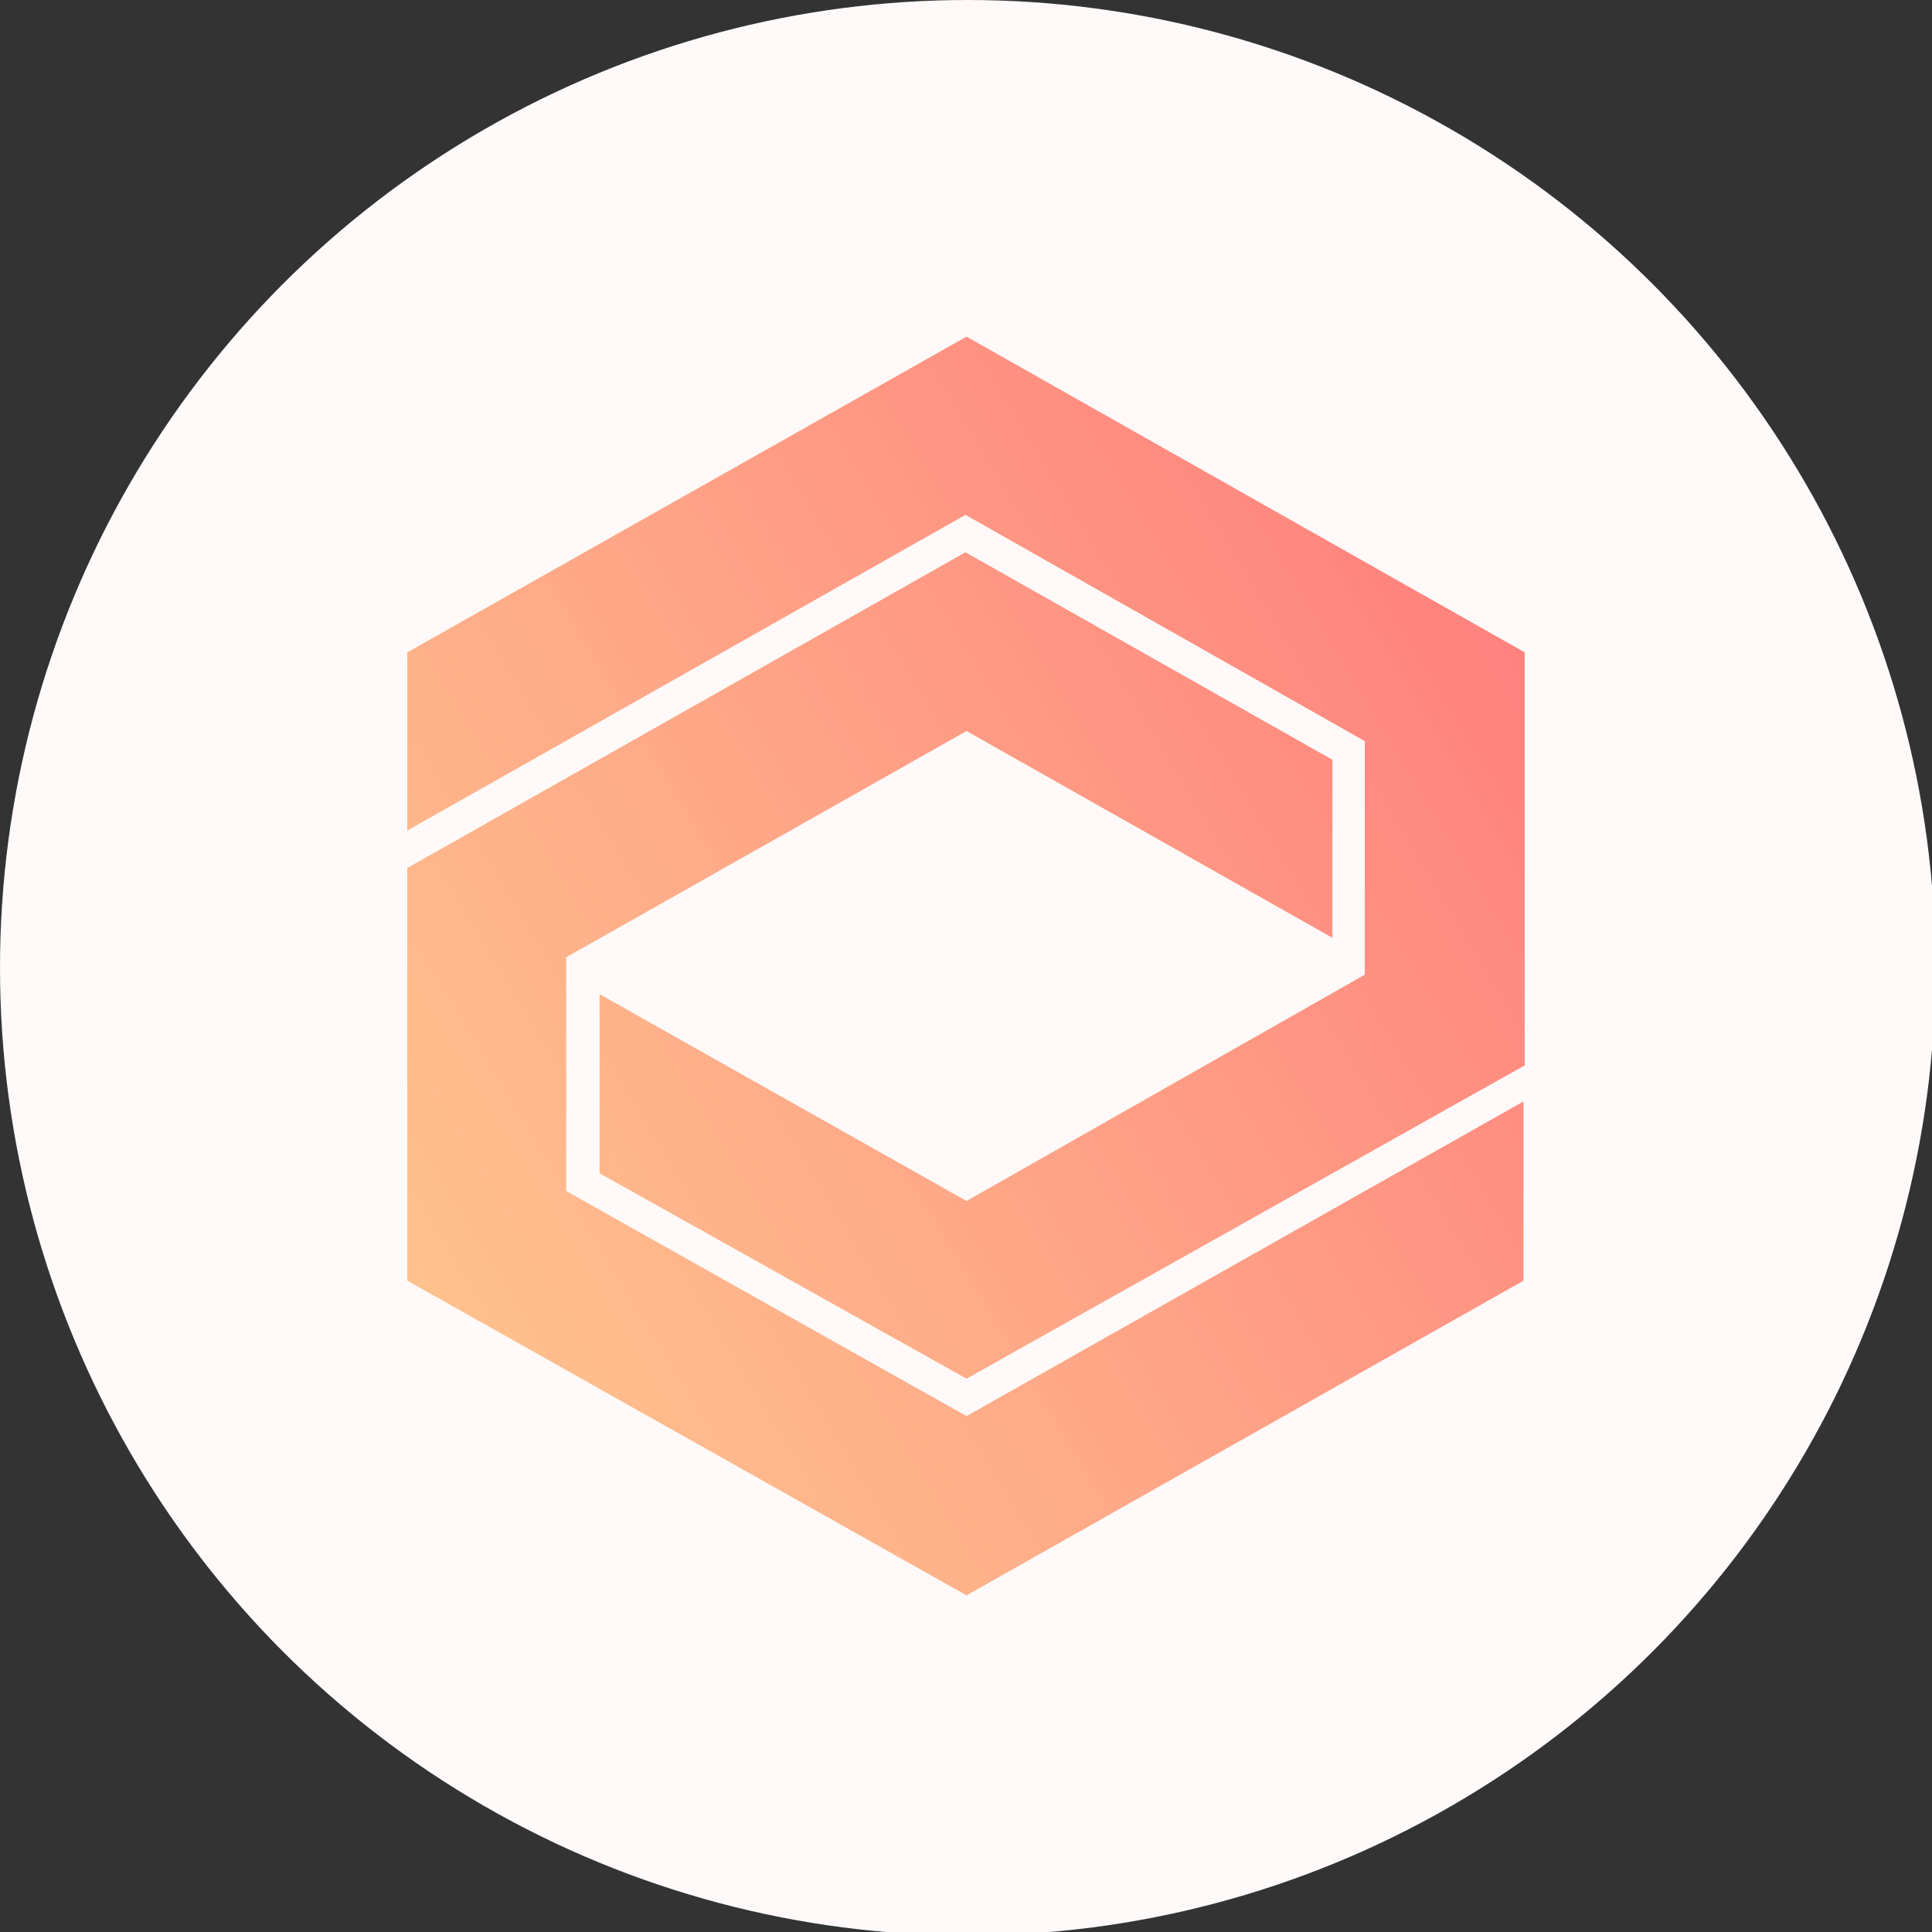 <svg xmlns="http://www.w3.org/2000/svg" xmlns:xlink="http://www.w3.org/1999/xlink" width="111" height="111" viewBox="0 0 111 111"><rect x="0" y="0" width="111" height="111" fill="#333333" stroke="none"/><defs><linearGradient id="a" x1="317.34" y1="-353.14" x2="389.3" y2="-309.65" gradientTransform="matrix(1, 0, 0, -1, -294, -272)" gradientUnits="userSpaceOnUse"><stop offset="0" stop-color="#ffc58f"/><stop offset="1" stop-color="#ff7c7c"/></linearGradient><linearGradient id="b" x1="311.86" y1="-344.08" x2="383.83" y2="-300.59" xlink:href="#a"/></defs><circle cx="55.6" cy="55.6" r="55.6" fill="#fffaf9"/><path d="M76.55,43.65V53.88L55.53,42l-23,13V68.43l23,12.93,32-18.08v10.3l-32,18.08L23.4,73.58V49.87L55.47,31.73Z" fill="url(#a)"/><path d="M34.45,57.12V67.41l21.08,11.8,32.07-18V37.48L55.53,19.34,23.4,37.48V47.72L55.47,29.58l22.94,13V56L55.53,69Z" fill="url(#b)"/></svg>